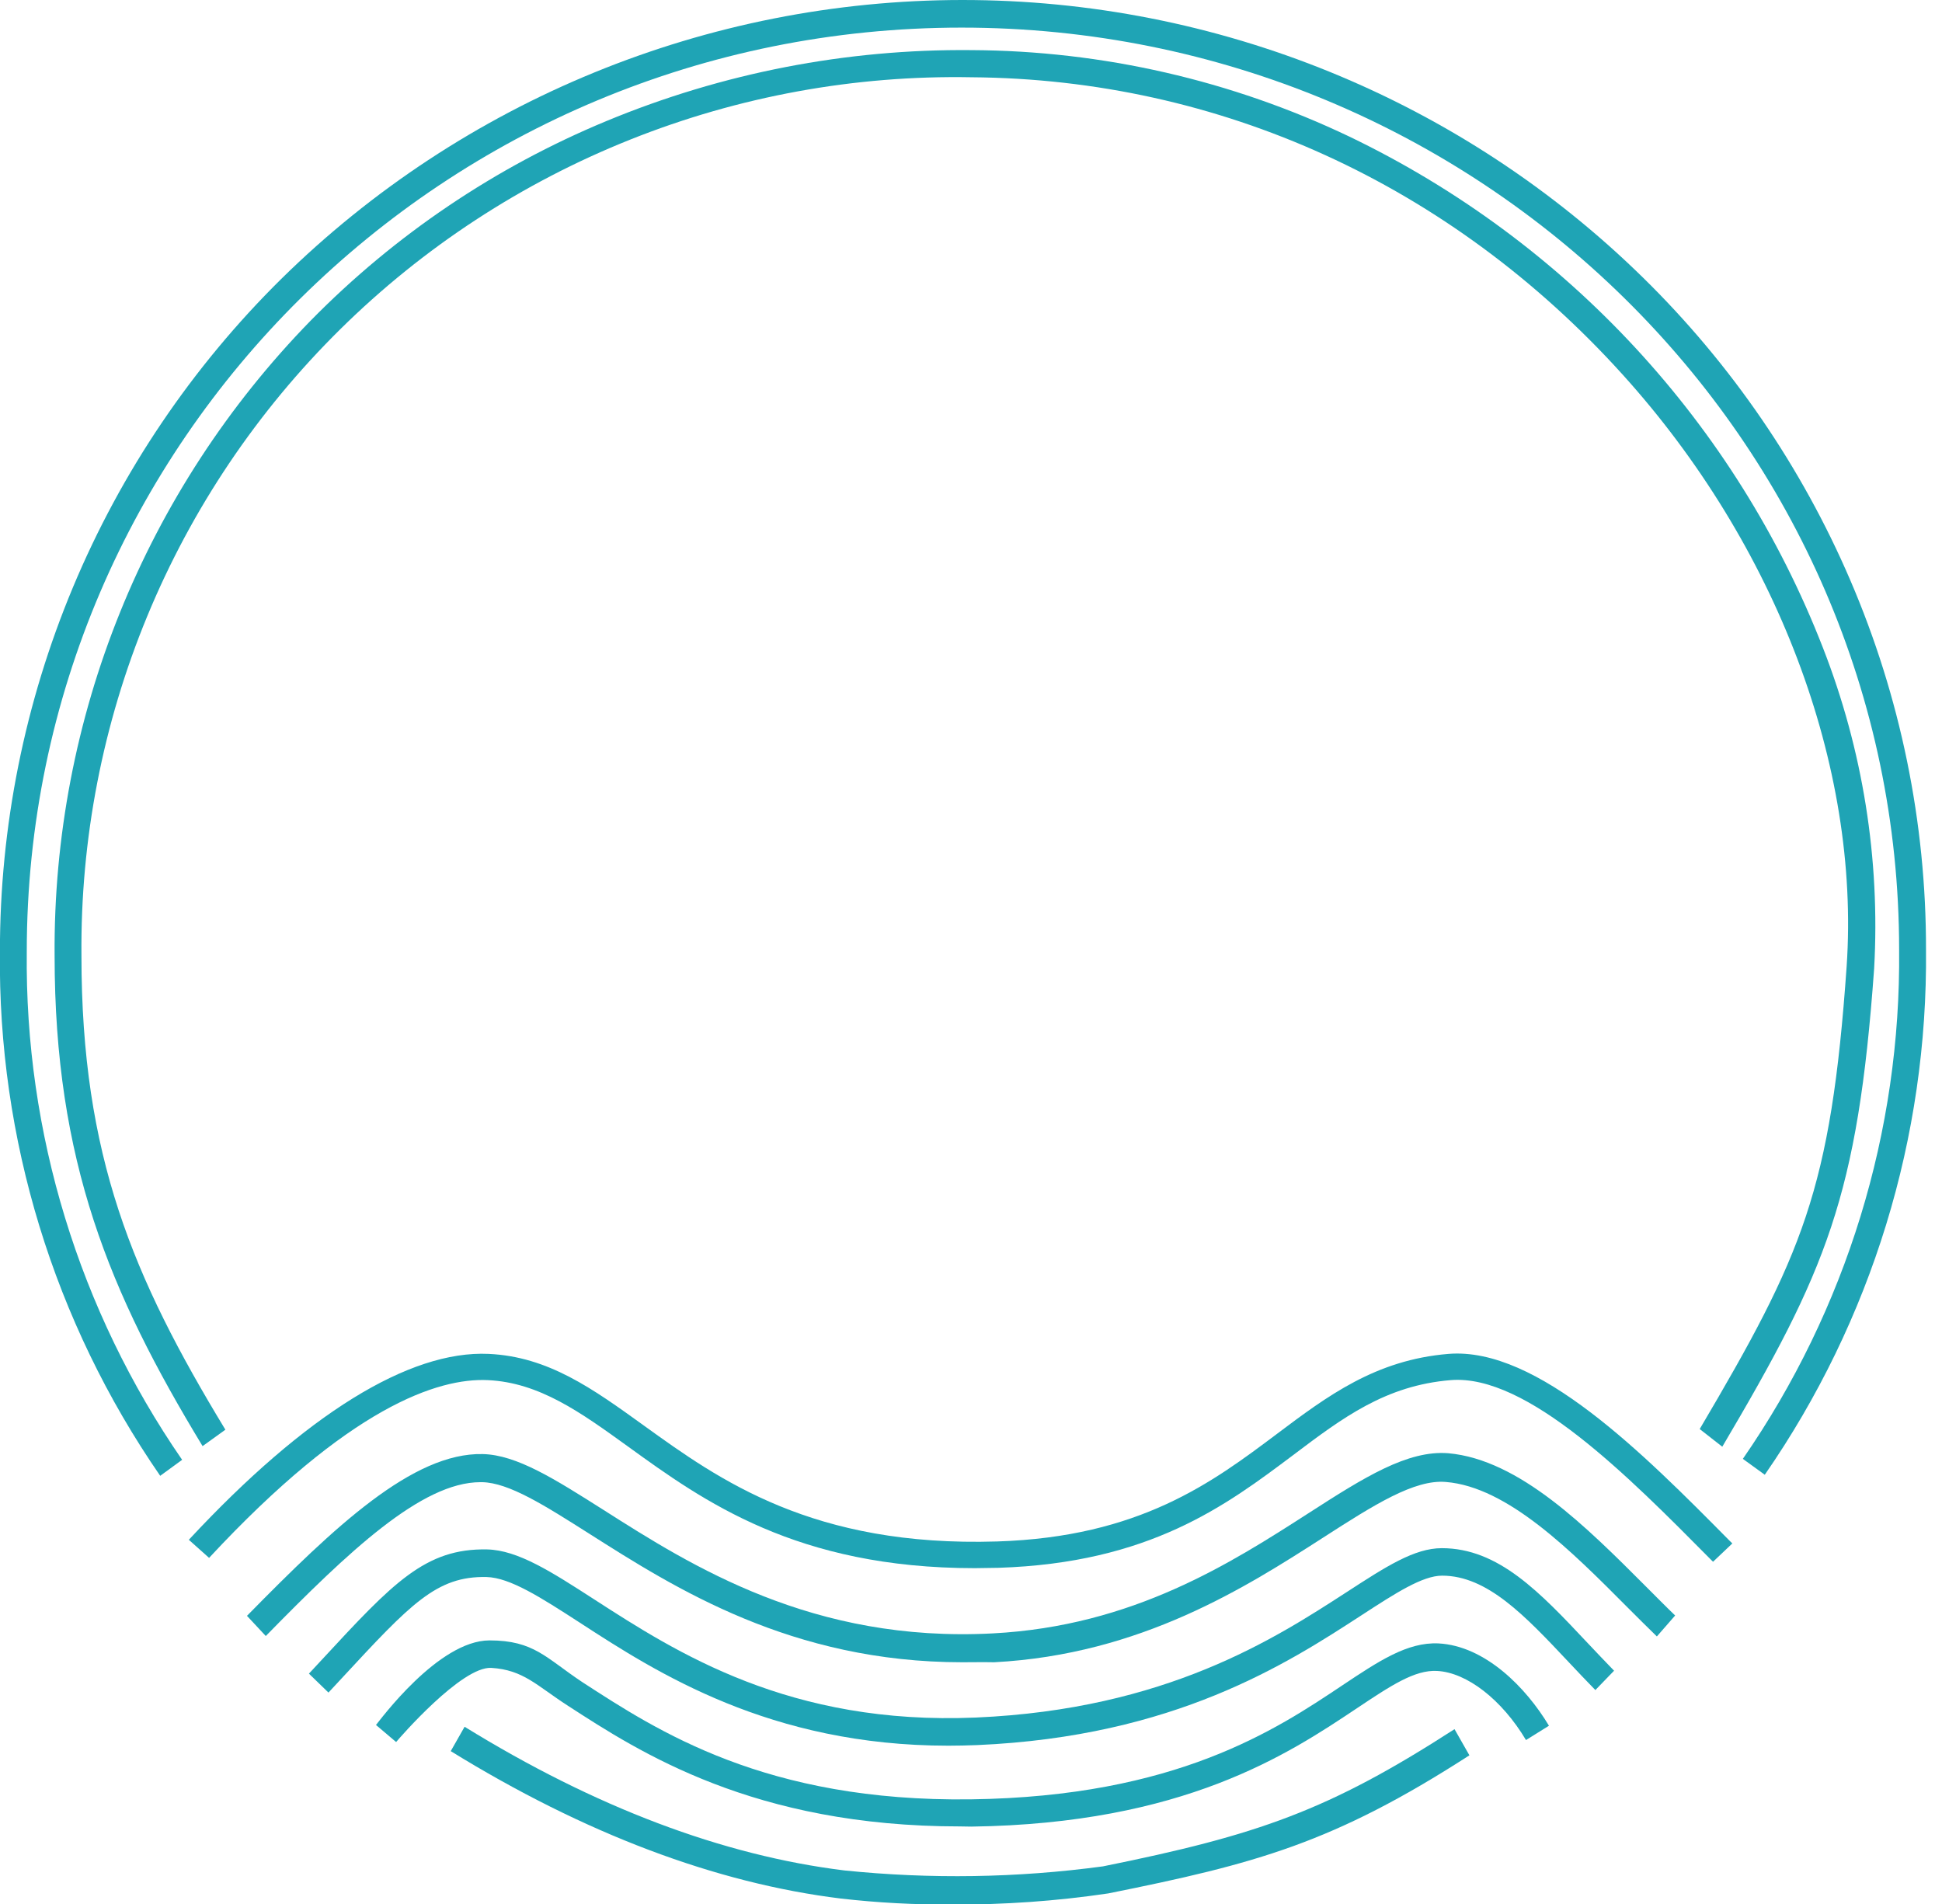 <svg width="51" height="50" viewBox="0 0 51 50" fill="none" xmlns="http://www.w3.org/2000/svg">
<path d="M4.207 38.756C1.413 34.709 -0.057 29.901 -0.002 24.991C-0.004 21.706 0.648 18.454 1.916 15.422C3.184 12.389 5.043 9.638 7.385 7.326C12.146 2.637 18.57 0.005 25.265 7.54042e-06C31.96 -0.005 38.388 2.617 43.157 7.299C45.466 9.565 47.311 12.258 48.587 15.226C49.908 18.295 50.586 21.6 50.58 24.939C50.629 29.86 49.151 34.676 46.346 38.728L45.77 38.311C48.489 34.382 49.923 29.711 49.874 24.939C49.874 11.588 38.829 0.725 25.253 0.725C11.677 0.725 0.703 11.61 0.703 24.991C0.65 29.752 2.075 34.412 4.783 38.336L4.207 38.756Z" fill="#1FA4B5"/>
<path d="M45.23 37.992L44.637 37.528C47.336 32.954 48.085 31.257 48.496 25.375C48.854 20.114 46.652 14.301 42.605 9.828C38.098 4.844 32.023 2.076 25.515 2.029C22.448 1.972 19.401 2.528 16.553 3.665C13.706 4.801 11.116 6.494 8.937 8.645C6.758 10.795 5.033 13.358 3.866 16.184C2.698 19.01 2.111 22.04 2.139 25.095C2.139 30.345 3.485 33.536 5.919 37.545L5.32 37.976C2.873 33.942 1.434 30.488 1.434 25.095C1.387 18.87 3.805 12.878 8.162 8.416C10.371 6.167 13.013 4.385 15.93 3.177C18.967 1.917 22.228 1.283 25.518 1.316C28.953 1.333 32.343 2.11 35.441 3.589C41.143 6.332 45.586 11.13 47.873 17.011C48.92 19.69 49.379 22.562 49.218 25.433C48.788 31.427 47.961 33.366 45.23 37.992Z" fill="#1FA4B5"/>
<path d="M24.997 50.014C24.025 50.02 23.054 49.968 22.088 49.858C18.797 49.454 15.346 48.15 11.837 45.986L12.201 45.346C15.624 47.458 18.979 48.726 22.174 49.119C24.434 49.351 26.714 49.316 28.966 49.012C33.046 48.188 34.892 47.543 38.198 45.409L38.589 46.096C35.019 48.399 32.985 48.943 29.101 49.723C27.742 49.924 26.37 50.021 24.997 50.014Z" fill="#1FA4B5"/>
<path d="M25.209 47.963C19.79 47.963 16.796 46.013 14.919 44.797C14.092 44.264 13.747 43.852 12.904 43.8C12.126 43.753 10.492 45.64 10.403 45.747L9.874 45.299C9.965 45.195 11.506 43.081 12.854 43.078C14.023 43.078 14.332 43.536 15.296 44.176C17.262 45.45 20.101 47.323 25.495 47.252C30.89 47.18 33.514 45.42 35.256 44.256C36.207 43.622 36.96 43.119 37.776 43.157C39.002 43.221 40.078 44.316 40.678 45.319L40.075 45.695C39.441 44.632 38.523 43.921 37.74 43.88C37.153 43.847 36.519 44.27 35.642 44.855C33.831 46.065 31.091 47.891 25.506 47.968L25.209 47.963Z" fill="#1FA4B5"/>
<path d="M24.906 45.843C20.22 45.843 17.24 43.921 15.225 42.611C14.202 41.949 13.392 41.428 12.777 41.414C11.465 41.384 10.784 42.12 8.965 44.083L8.626 44.448L8.113 43.951L8.452 43.586C10.318 41.57 11.167 40.656 12.793 40.689C13.604 40.708 14.486 41.279 15.602 41.999C17.769 43.399 20.738 45.313 25.628 45.104C30.62 44.887 33.476 43.034 35.367 41.809C36.398 41.139 37.145 40.656 37.864 40.656C39.353 40.656 40.439 41.812 41.696 43.149C41.919 43.385 42.151 43.63 42.388 43.874L41.897 44.382C41.654 44.135 41.423 43.888 41.197 43.649C40.05 42.43 39.06 41.378 37.872 41.378C37.357 41.378 36.648 41.837 35.753 42.419C33.801 43.688 30.846 45.601 25.666 45.827C25.405 45.837 25.152 45.843 24.906 45.843Z" fill="#1FA4B5"/>
<path d="M25.272 43.652C20.787 43.652 17.741 41.716 15.481 40.28C14.299 39.53 13.367 38.937 12.661 38.923H12.617C11.07 38.923 9.146 40.752 6.98 42.963L6.486 42.433C8.791 40.085 10.845 38.144 12.675 38.185C13.571 38.204 14.574 38.844 15.848 39.651C18.166 41.126 21.344 43.144 26.072 42.894C29.752 42.702 32.321 41.051 34.383 39.725C35.824 38.797 36.965 38.078 38.035 38.163C39.904 38.33 41.671 40.107 43.234 41.672C43.51 41.947 43.746 42.188 43.992 42.424L43.512 42.974C43.261 42.732 43.011 42.479 42.743 42.213C41.268 40.73 39.595 39.05 37.974 38.918C37.147 38.844 36.083 39.519 34.752 40.376C32.734 41.672 29.967 43.449 26.108 43.652C25.823 43.646 25.545 43.652 25.272 43.652Z" fill="#1FA4B5"/>
<path d="M25.6 41.181C20.914 41.181 18.475 39.42 16.504 37.995C15.249 37.089 14.166 36.306 12.81 36.243C11.503 36.183 9.177 36.944 5.491 40.911L4.959 40.436C8.022 37.141 10.748 35.458 12.832 35.554C14.4 35.626 15.564 36.466 16.912 37.438C18.885 38.86 21.341 40.631 26.185 40.48C29.931 40.362 31.841 38.926 33.528 37.66C34.862 36.658 36.125 35.711 38.041 35.554C40.375 35.365 43.17 38.185 45.414 40.453L45.494 40.532L44.987 41.013L44.907 40.933C42.765 38.77 40.1 36.079 38.098 36.243C36.389 36.383 35.262 37.229 33.964 38.209C32.194 39.538 30.187 41.046 26.215 41.172L25.6 41.181Z" fill="#1FA4B5"/>
</svg>

